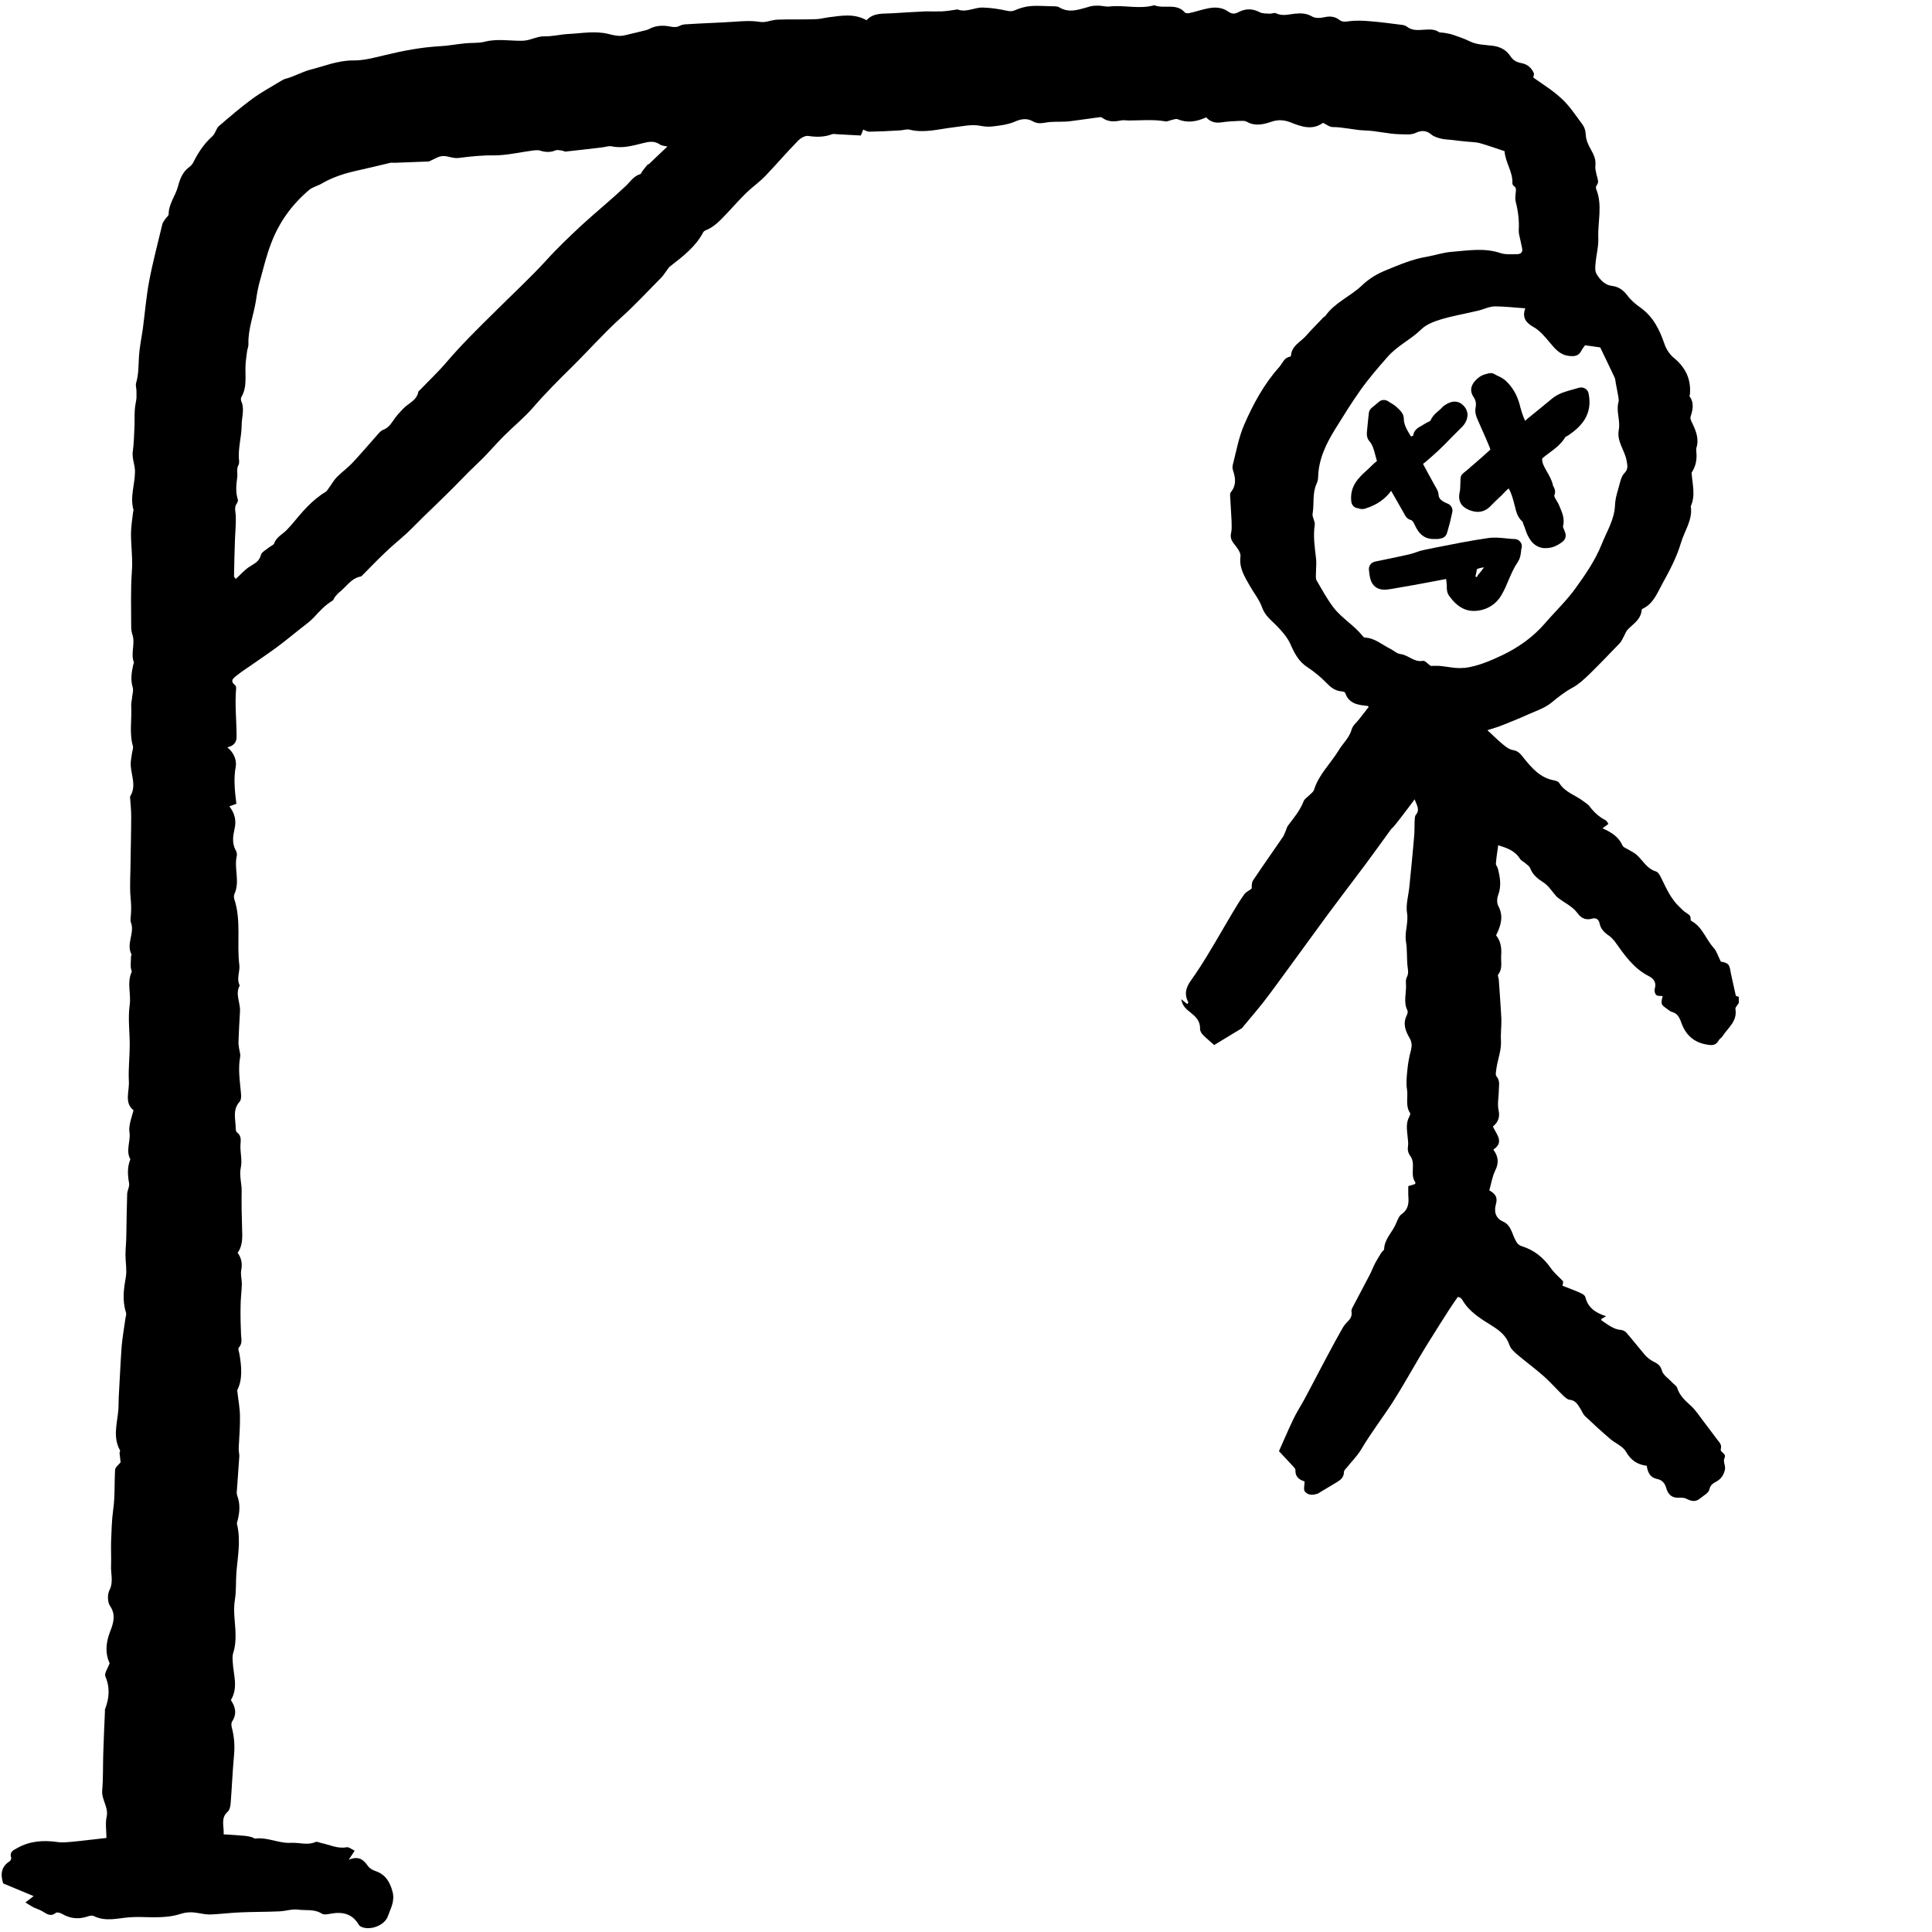 <svg xmlns="http://www.w3.org/2000/svg" xmlns:xlink="http://www.w3.org/1999/xlink" width="500" zoomAndPan="magnify" viewBox="0 0 375 375" height="500" preserveAspectRatio="xMidYMid meet" version="1.0"><defs><clipPath id="7d75915094"><path d="M 0 1 L 337.5 1 L 337.5 374.77 L 0 374.77 Z M 0 1 " clip-rule="nonzero"/></clipPath></defs><g clip-path="url(#7d75915094)"><path fill="#000000" d="M 336.926 193.289 C 336.598 191.852 336.309 190.457 335.98 189.02 C 335.855 188.406 335.816 187.664 335.445 187.215 C 335.078 186.805 334.336 186.723 334.008 186.641 C 333.477 185.613 333.227 184.629 332.613 183.973 C 331.094 182.289 330.434 179.906 328.301 178.758 C 328.219 178.719 328.137 178.512 328.137 178.43 C 328.258 177.566 327.52 177.402 327.027 176.992 C 326.617 176.707 326.285 176.297 325.918 175.965 C 324.355 174.488 323.492 172.559 322.59 170.711 C 322.305 170.137 321.934 169.316 321.441 169.152 C 319.633 168.617 318.895 167.02 317.66 165.91 C 317.211 165.5 316.551 165.211 316.02 164.883 C 315.648 164.637 315.074 164.473 314.949 164.145 C 314.211 162.461 312.816 161.559 311.047 160.777 C 311.5 160.449 311.828 160.203 312.199 159.918 C 311.992 159.629 311.871 159.344 311.664 159.219 C 310.352 158.562 309.324 157.578 308.461 156.426 C 308.172 156.059 307.762 155.852 307.395 155.566 C 305.832 154.332 303.738 153.801 302.629 151.953 C 302.465 151.664 301.973 151.543 301.602 151.461 C 298.934 150.969 297.332 149.078 295.77 147.148 C 295.195 146.41 294.703 145.754 293.676 145.59 C 292.934 145.469 292.238 144.934 291.66 144.441 C 290.676 143.621 289.773 142.719 288.703 141.73 C 289.691 141.402 290.637 141.156 291.539 140.789 C 293.305 140.09 295.031 139.391 296.754 138.613 C 298.234 137.957 299.836 137.422 301.066 136.438 C 302.422 135.328 303.738 134.262 305.297 133.441 C 306.488 132.781 307.516 131.797 308.504 130.855 C 310.516 128.883 312.445 126.871 314.375 124.859 C 314.785 124.449 314.992 123.836 315.281 123.344 C 315.484 122.93 315.648 122.48 315.977 122.152 C 317.086 121.043 318.484 120.223 318.648 118.418 C 318.648 118.332 318.77 118.168 318.895 118.129 C 320.949 117.145 321.688 115.051 322.672 113.285 C 324.07 110.738 325.465 108.152 326.285 105.32 C 326.984 102.98 328.586 100.887 328.176 98.262 C 329.16 96.125 328.465 93.949 328.34 91.734 C 329.133 90.559 329.438 89.176 329.246 87.59 C 329.246 87.383 329.246 87.18 329.246 87.012 C 329.82 85.289 329.246 83.77 328.504 82.211 C 328.301 81.801 328.012 81.266 328.137 80.898 C 328.586 79.5 328.875 78.188 327.93 76.914 C 327.891 76.832 328.012 76.668 328.012 76.547 C 328.258 73.672 327.23 71.414 324.973 69.527 C 324.152 68.871 323.453 67.887 323.043 66.695 C 322.137 64.027 320.906 61.523 318.484 59.758 C 317.539 59.102 316.594 58.32 315.895 57.375 C 315.074 56.309 314.211 55.652 312.855 55.488 C 311.5 55.324 310.555 54.297 309.898 53.188 C 309.57 52.656 309.609 51.836 309.691 51.18 C 309.816 49.496 310.309 47.812 310.227 46.168 C 310.105 43.008 311.09 39.809 309.816 36.688 C 309.734 36.48 309.777 36.113 309.898 35.988 C 310.473 35.293 310.023 34.637 309.898 33.938 C 309.777 33.402 309.609 32.789 309.652 32.254 C 309.816 31.062 309.406 30.121 308.832 29.094 C 308.336 28.23 307.844 27.207 307.805 26.219 C 307.762 25.359 307.559 24.703 307.105 24.086 C 305.832 22.402 304.684 20.598 303.164 19.199 C 301.48 17.602 299.465 16.367 297.617 15.055 C 297.617 14.809 297.824 14.398 297.699 14.152 C 297.25 13.168 296.469 12.469 295.359 12.262 C 294.457 12.098 293.715 11.77 293.141 10.867 C 292.402 9.758 291.293 9.102 289.855 8.898 C 288.254 8.691 286.652 8.734 285.133 7.953 C 284.145 7.461 283.078 7.133 282.051 6.762 C 281.477 6.559 280.82 6.477 280.203 6.352 C 279.914 6.312 279.504 6.352 279.301 6.23 C 278.355 5.574 277.328 5.738 276.258 5.777 C 275.152 5.859 274.043 5.941 273.055 5.16 C 272.809 4.957 272.441 4.875 272.152 4.832 C 270.141 4.586 268.129 4.301 266.113 4.137 C 264.676 4.012 263.199 3.93 261.762 4.137 C 261.062 4.219 260.527 4.301 259.953 3.848 C 259.051 3.152 258.062 3.109 256.996 3.355 C 256.297 3.52 255.312 3.562 254.738 3.234 C 253.629 2.574 252.559 2.535 251.328 2.656 C 250.137 2.781 248.906 3.191 247.672 2.574 C 247.387 2.41 246.891 2.656 246.523 2.656 C 245.824 2.617 245.043 2.656 244.512 2.371 C 243.113 1.633 241.719 1.633 240.363 2.371 C 239.582 2.781 239.047 2.699 238.391 2.246 C 237.117 1.344 235.68 1.344 234.242 1.672 C 233.09 1.918 231.984 2.289 230.875 2.535 C 230.586 2.617 230.094 2.574 229.969 2.41 C 228.328 0.523 225.945 1.797 224.055 1.016 C 221.18 1.836 218.223 0.934 215.348 1.262 C 214.648 1.344 213.953 1.098 213.211 1.098 C 212.719 1.098 212.184 1.098 211.691 1.223 C 209.637 1.754 207.625 2.699 205.531 1.387 C 205.324 1.262 205.039 1.262 204.75 1.223 C 203.191 1.223 201.629 1.059 200.07 1.18 C 199.043 1.262 198.016 1.551 197.07 1.961 C 196.453 2.246 196.043 2.207 195.426 2.082 C 193.906 1.754 192.348 1.508 190.828 1.469 C 189.184 1.387 187.582 2.492 185.855 1.836 C 185.691 1.797 185.488 1.918 185.281 1.918 C 184.461 2.043 183.641 2.164 182.816 2.207 C 181.789 2.246 180.723 2.207 179.695 2.207 C 177.559 2.289 175.383 2.453 173.246 2.574 C 171.441 2.699 169.551 2.41 168.195 3.93 C 165.73 2.535 163.266 3.07 160.844 3.355 C 159.941 3.48 159.078 3.727 158.172 3.727 C 155.75 3.809 153.328 3.727 150.945 3.809 C 149.793 3.848 148.645 4.422 147.578 4.258 C 145.852 3.973 144.207 4.094 142.523 4.219 C 139.445 4.422 136.363 4.504 133.281 4.711 C 132.832 4.711 132.34 4.793 131.969 4.996 C 131.352 5.328 130.777 5.285 130.121 5.16 C 128.723 4.875 127.285 4.914 125.93 5.656 C 125.602 5.82 125.234 5.902 124.863 5.984 C 124.207 6.148 123.508 6.312 122.852 6.477 C 122.027 6.641 121.25 6.926 120.426 6.969 C 119.688 6.969 118.906 6.805 118.129 6.598 C 115.5 5.941 112.91 6.477 110.281 6.598 C 108.723 6.68 107.242 7.09 105.684 7.051 C 104.246 7.008 102.973 7.871 101.41 7.914 C 98.945 7.953 96.48 7.461 94.016 8.117 C 92.824 8.406 91.551 8.281 90.32 8.406 C 88.637 8.57 86.953 8.898 85.27 8.98 C 81.734 9.184 78.285 9.84 74.875 10.664 C 72.781 11.156 70.645 11.77 68.551 11.73 C 65.512 11.73 62.844 12.879 60.051 13.578 C 58.57 13.988 57.094 14.848 55.531 15.262 C 55.16 15.344 54.793 15.547 54.465 15.754 C 52.574 16.902 50.602 17.969 48.836 19.281 C 46.66 20.883 44.566 22.691 42.512 24.453 C 41.938 24.949 41.812 25.934 41.238 26.426 C 39.637 27.863 38.484 29.586 37.543 31.473 C 37.336 31.887 37.008 32.254 36.637 32.5 C 35.406 33.445 34.914 34.801 34.543 36.195 C 34.051 38.043 32.734 39.562 32.734 41.574 C 32.734 41.902 32.285 42.188 32.078 42.516 C 31.871 42.844 31.586 43.172 31.504 43.543 C 30.641 47.195 29.656 50.848 28.957 54.543 C 28.383 57.582 28.137 60.703 27.723 63.82 C 27.477 65.547 27.109 67.27 26.984 69.035 C 26.863 70.801 26.945 72.605 26.41 74.371 C 26.285 74.82 26.492 75.398 26.492 75.93 C 26.492 76.383 26.492 76.832 26.492 77.242 C 26.41 78.023 26.203 78.762 26.164 79.543 C 26.082 80.773 26.164 81.965 26.082 83.195 C 26 84.633 26 86.07 25.793 87.465 C 25.547 88.902 26.203 90.176 26.203 91.488 C 26.203 93.992 25.18 96.453 25.918 99 C 25.918 99.125 25.875 99.246 25.836 99.371 C 25.672 100.805 25.426 102.203 25.426 103.637 C 25.426 106.102 25.793 108.523 25.59 110.984 C 25.344 114.516 25.465 118.086 25.465 121.66 C 25.465 122.191 25.547 122.727 25.711 123.219 C 26.285 124.984 25.301 126.832 26 128.598 C 26 128.68 25.918 128.844 25.875 128.965 C 25.547 130.445 25.301 131.879 25.754 133.398 C 25.918 133.934 25.754 134.547 25.672 135.121 C 25.629 135.781 25.426 136.438 25.465 137.051 C 25.629 139.637 25.055 142.266 25.793 144.812 C 25.918 145.223 25.672 145.715 25.629 146.164 C 25.547 146.738 25.426 147.316 25.383 147.891 C 25.219 150.105 26.656 152.363 25.262 154.582 C 25.219 154.664 25.262 154.828 25.262 154.949 C 25.344 156.098 25.465 157.25 25.465 158.438 C 25.465 161.352 25.383 164.27 25.344 167.184 C 25.344 169.523 25.137 171.863 25.344 174.203 C 25.465 175.434 25.508 176.625 25.383 177.812 C 25.383 178.184 25.262 178.637 25.383 178.965 C 26.246 181.059 24.398 183.191 25.547 185.285 C 25.547 185.367 25.426 185.531 25.426 185.652 C 25.426 186.352 25.344 187.051 25.383 187.746 C 25.383 188.074 25.629 188.445 25.547 188.691 C 24.602 190.746 25.465 192.879 25.18 195.012 C 24.809 197.559 25.18 200.188 25.18 202.812 C 25.18 205.152 24.891 207.492 25.012 209.832 C 25.137 211.844 24.07 214.059 25.918 215.496 C 25.672 216.441 25.426 217.141 25.262 217.879 C 25.137 218.535 25.012 219.191 25.137 219.809 C 25.383 221.531 24.355 223.297 25.301 225.02 C 24.684 226.539 24.766 228.059 25.055 229.66 C 25.18 230.316 24.727 231.012 24.684 231.711 C 24.602 234.379 24.562 237.047 24.52 239.715 C 24.52 241.027 24.355 242.301 24.355 243.617 C 24.355 245.012 24.645 246.406 24.438 247.762 C 24.027 250.102 23.699 252.398 24.438 254.699 C 24.562 255.027 24.438 255.48 24.355 255.848 C 24.109 257.652 23.781 259.461 23.617 261.266 C 23.371 264.59 23.246 267.918 23.043 271.242 C 23 272.102 23.043 272.926 22.961 273.785 C 22.715 276.371 21.891 279 23.289 281.504 C 23.371 281.625 23.207 281.871 23.207 282.039 C 23.289 282.734 23.371 283.434 23.41 283.844 C 22.961 284.379 22.344 284.828 22.344 285.281 C 22.18 287.867 22.344 290.41 21.973 292.996 C 21.688 295.051 21.645 297.145 21.562 299.238 C 21.523 300.715 21.605 302.234 21.562 303.711 C 21.441 305.352 22.098 306.996 21.234 308.68 C 20.824 309.5 20.863 310.977 21.359 311.715 C 22.59 313.48 21.934 315.285 21.359 316.723 C 20.496 318.98 20.414 320.992 21.277 322.84 C 20.906 323.867 20.207 324.809 20.453 325.387 C 21.398 327.602 21.195 329.695 20.371 331.789 C 20.332 331.91 20.371 332.035 20.371 332.156 C 20.25 334.91 20.125 337.617 20.043 340.367 C 19.961 342.75 20.043 345.129 19.84 347.512 C 19.676 349.316 21.113 350.754 20.699 352.641 C 20.414 353.914 20.66 355.309 20.66 356.746 C 18.359 356.992 16.184 357.281 14.008 357.484 C 13.02 357.566 12.035 357.691 11.09 357.527 C 8.379 357.156 5.793 357.32 3.328 358.715 C 2.504 359.168 1.809 359.457 2.176 360.605 C 2.219 360.77 2.055 361.137 1.891 361.262 C 0.328 362.246 0 363.641 0.617 365.57 C 2.383 366.312 4.355 367.133 6.531 368.035 C 5.875 368.527 5.504 368.816 4.93 369.266 C 5.629 369.676 6.078 370.004 6.57 370.25 C 7.105 370.496 7.68 370.66 8.172 370.949 C 9.035 371.441 9.777 372.141 10.844 371.277 C 11.09 371.113 11.746 371.277 12.117 371.523 C 13.758 372.469 15.402 372.551 17.168 371.934 C 17.496 371.812 17.988 371.77 18.277 371.934 C 20.535 373.043 22.918 372.305 25.18 372.141 C 26.738 372.016 28.219 372.141 29.738 372.141 C 31.461 372.141 33.27 372.059 34.914 371.523 C 36.27 371.074 37.418 371.113 38.691 371.359 C 39.391 371.484 40.086 371.605 40.785 371.605 C 42.715 371.523 44.648 371.277 46.578 371.195 C 49.125 371.074 51.672 371.113 54.219 370.992 C 55.449 370.949 56.68 370.496 57.871 370.66 C 59.391 370.867 60.992 370.496 62.473 371.441 C 62.883 371.688 63.621 371.566 64.199 371.441 C 66.496 371.031 68.387 371.441 69.66 373.617 C 69.742 373.781 69.949 373.906 70.113 373.988 C 71.797 374.766 74.629 373.781 75.289 371.934 C 75.82 370.414 76.684 369.02 76.191 367.172 C 75.656 365.203 74.793 363.809 72.824 363.148 C 72.332 362.984 71.754 362.656 71.426 362.207 C 70.605 361.016 69.66 360.152 67.688 360.973 C 68.223 360.195 68.469 359.785 68.84 359.211 C 68.266 358.965 67.73 358.469 67.277 358.551 C 65.512 358.883 63.992 358.059 62.348 357.73 C 61.98 357.648 61.527 357.402 61.242 357.527 C 59.68 358.223 58.078 357.609 56.516 357.691 C 54.176 357.855 51.918 356.543 49.535 356.871 C 49.328 356.871 49.082 356.625 48.836 356.582 C 48.383 356.461 47.973 356.375 47.523 356.336 C 46.168 356.211 44.852 356.129 43.414 356.047 C 43.496 354.367 42.797 352.887 44.195 351.656 C 44.566 351.328 44.73 350.59 44.77 350.016 C 45.016 346.895 45.141 343.773 45.426 340.656 C 45.59 338.848 45.469 337.125 45.016 335.402 C 44.895 334.992 44.852 334.457 45.059 334.129 C 46.043 332.652 45.672 331.254 44.812 329.984 C 46.289 327.562 45.305 325.055 45.18 322.676 C 45.141 321.977 45.059 321.445 45.305 320.707 C 45.672 319.555 45.754 318.285 45.715 317.051 C 45.672 314.875 45.223 312.742 45.59 310.523 C 45.879 308.801 45.754 307.035 45.879 305.312 C 46.125 302.152 46.781 299.031 46.004 295.828 C 45.961 295.664 46.004 295.418 46.086 295.254 C 46.535 293.57 46.66 291.93 46.043 290.289 C 45.879 289.879 45.961 289.426 46.004 288.973 C 46.125 286.84 46.332 284.746 46.453 282.613 C 46.453 282.121 46.289 281.586 46.332 281.051 C 46.414 279.039 46.617 277.031 46.578 274.977 C 46.578 273.375 46.25 271.773 46.043 269.848 C 47.109 267.793 46.906 265.25 46.453 262.703 C 46.371 262.332 46.168 261.801 46.332 261.594 C 47.109 260.773 46.824 259.871 46.781 258.969 C 46.699 257.16 46.66 255.312 46.699 253.508 C 46.699 252.07 46.906 250.637 46.945 249.238 C 46.945 248.336 46.66 247.391 46.824 246.531 C 47.07 245.258 46.863 244.191 46.125 243.164 C 47.191 241.688 47.027 239.961 46.988 238.402 C 46.906 235.98 46.863 233.559 46.906 231.094 C 46.906 229.617 46.414 228.18 46.742 226.582 C 47.027 225.309 46.66 223.871 46.66 222.516 C 46.66 221.57 47.027 220.547 46.004 219.809 C 45.836 219.684 45.754 219.316 45.754 219.066 C 45.754 217.262 45.059 215.414 46.535 213.812 C 46.824 213.484 46.824 212.789 46.781 212.297 C 46.578 209.914 46.168 207.535 46.617 205.113 C 46.699 204.617 46.496 204.086 46.414 203.551 C 46.371 203.102 46.25 202.648 46.289 202.195 C 46.371 200.227 46.453 198.297 46.578 196.328 C 46.699 194.645 45.59 192.961 46.535 191.277 C 45.836 189.965 46.617 188.57 46.453 187.297 C 45.922 183.027 46.863 178.676 45.469 174.488 C 45.387 174.203 45.387 173.793 45.508 173.504 C 46.617 171.082 45.387 168.578 45.961 166.113 C 46.043 165.785 45.922 165.293 45.715 164.965 C 45.016 163.652 45.223 162.258 45.508 160.984 C 45.922 159.301 45.59 157.906 44.523 156.508 C 45.016 156.344 45.387 156.18 45.879 156.016 C 45.59 153.594 45.305 151.254 45.754 148.793 C 45.961 147.727 45.508 146.125 44.113 145.059 C 45.262 144.812 45.922 144.152 45.922 143.047 C 45.922 139.883 45.551 136.723 45.836 133.562 C 45.836 133.398 45.797 133.113 45.672 133.031 C 44.398 132.043 45.508 131.512 46.125 130.977 C 47.152 130.156 48.262 129.5 49.328 128.719 C 50.809 127.691 52.328 126.668 53.766 125.602 C 55.324 124.449 56.844 123.18 58.363 121.988 C 59.227 121.289 60.133 120.672 60.91 119.852 C 62.02 118.621 63.129 117.43 64.566 116.57 C 64.773 116.445 64.812 116.117 64.977 115.914 C 65.223 115.625 65.473 115.297 65.758 115.051 C 67.156 113.984 68.102 112.258 70.031 111.891 C 70.195 111.891 70.316 111.645 70.48 111.52 C 71.879 110.125 73.273 108.645 74.711 107.293 C 76.066 105.977 77.547 104.789 78.941 103.516 C 80.094 102.449 81.16 101.297 82.27 100.23 C 83.789 98.754 85.352 97.277 86.871 95.758 C 88.266 94.402 89.582 93.008 90.977 91.609 C 91.922 90.668 92.867 89.805 93.812 88.859 C 95.168 87.465 96.441 85.988 97.836 84.594 C 99.727 82.703 101.82 81.02 103.547 79.008 C 105.887 76.301 108.395 73.797 110.938 71.293 C 114.184 68.09 117.184 64.684 120.59 61.605 C 123.301 59.184 125.766 56.473 128.355 53.887 C 128.723 53.52 128.969 53.066 129.301 52.656 C 129.586 52.285 129.793 51.875 130.16 51.629 C 132.586 49.742 135.008 47.895 136.488 45.102 C 136.57 44.938 136.734 44.816 136.898 44.734 C 138.746 44.035 139.977 42.559 141.293 41.203 C 142.484 39.93 143.676 38.574 144.906 37.387 C 146.059 36.277 147.414 35.332 148.52 34.184 C 150.656 31.969 152.668 29.586 154.848 27.371 C 155.34 26.836 156.242 26.301 156.859 26.383 C 158.461 26.629 159.98 26.629 161.5 26.055 C 161.789 25.934 162.156 26.055 162.484 26.055 C 164.047 26.137 165.609 26.219 167.086 26.301 C 167.293 25.809 167.414 25.523 167.539 25.152 C 167.988 25.316 168.359 25.562 168.73 25.562 C 170.66 25.523 172.633 25.441 174.562 25.316 C 175.219 25.316 175.875 25.031 176.492 25.152 C 179.328 25.891 182.121 25.07 184.871 24.742 C 186.762 24.539 188.566 24.043 190.5 24.453 C 191.32 24.621 192.223 24.621 193.043 24.496 C 194.316 24.332 195.633 24.168 196.824 23.676 C 198.098 23.102 199.246 22.855 200.48 23.551 C 201.258 24.004 202.039 23.961 202.945 23.797 C 204.258 23.551 205.656 23.676 207.012 23.594 C 207.707 23.551 208.363 23.43 209.062 23.348 C 210.582 23.141 212.062 22.938 213.582 22.73 C 213.746 22.73 213.953 22.855 214.117 22.977 C 215.184 23.676 216.332 23.633 217.523 23.387 C 218.016 23.266 218.551 23.387 219.043 23.387 C 221.426 23.387 223.809 23.141 226.191 23.551 C 226.602 23.633 227.055 23.348 227.504 23.266 C 227.875 23.184 228.285 23.02 228.574 23.141 C 230.461 23.922 232.27 23.633 234.117 22.773 C 234.898 23.633 235.844 23.922 236.992 23.758 C 238.145 23.594 239.336 23.512 240.484 23.469 C 240.977 23.469 241.594 23.387 242.004 23.633 C 243.605 24.539 245.207 24.168 246.77 23.633 C 248.082 23.184 249.234 23.266 250.508 23.758 C 252.559 24.578 254.738 25.359 256.789 23.84 C 257.449 24.125 258.023 24.66 258.641 24.66 C 260.734 24.66 262.789 25.234 264.801 25.316 C 267.141 25.359 269.398 26.016 271.699 26.055 C 272.809 26.055 273.879 26.262 274.945 25.727 C 275.93 25.277 276.918 25.316 277.863 26.137 C 278.355 26.547 279.094 26.754 279.75 26.918 C 280.406 27.082 281.148 27.082 281.844 27.164 C 282.832 27.289 283.777 27.41 284.762 27.492 C 285.582 27.574 286.445 27.574 287.227 27.781 C 288.828 28.23 290.43 28.805 292.031 29.34 C 292.195 31.598 293.676 33.363 293.551 35.578 C 293.551 35.742 293.676 35.988 293.797 36.07 C 294.453 36.48 294.207 37.059 294.168 37.672 C 294.125 38.125 294.086 38.617 294.168 39.027 C 294.66 40.914 294.906 42.805 294.785 44.773 C 294.785 45.348 294.949 45.922 295.07 46.457 C 295.195 47.031 295.316 47.605 295.441 48.18 C 295.645 49.004 295.07 49.332 294.496 49.332 C 293.43 49.332 292.238 49.453 291.25 49.125 C 288.09 48.059 284.926 48.633 281.762 48.879 C 280.16 49.004 278.602 49.535 277 49.824 C 274.207 50.273 271.617 51.383 269.031 52.449 C 267.266 53.148 265.664 54.133 264.309 55.445 C 262.09 57.539 259.09 58.73 257.285 61.277 C 257.16 61.441 256.953 61.523 256.832 61.645 C 255.723 62.836 254.574 63.945 253.504 65.176 C 252.477 66.367 250.754 67.062 250.59 68.953 C 250.59 69.074 250.465 69.238 250.383 69.238 C 249.234 69.402 248.945 70.512 248.328 71.211 C 245.332 74.535 243.238 78.434 241.469 82.5 C 240.445 84.879 239.992 87.465 239.336 90.012 C 239.211 90.422 239.172 90.953 239.336 91.324 C 239.828 92.801 239.992 94.195 238.922 95.512 C 238.801 95.633 238.758 95.879 238.758 96.086 C 238.84 97.77 238.965 99.453 239.047 101.133 C 239.047 101.875 239.129 102.695 238.965 103.391 C 238.758 104.254 238.965 104.828 239.5 105.527 C 240.074 106.266 240.895 107.25 240.773 108.031 C 240.484 110.289 241.594 111.93 242.578 113.695 C 243.359 115.09 244.426 116.363 244.961 117.883 C 245.496 119.441 246.688 120.344 247.715 121.371 C 248.824 122.52 249.848 123.629 250.508 125.105 C 251.246 126.789 252.066 128.391 253.711 129.457 C 255.066 130.363 256.34 131.387 257.449 132.535 C 258.27 133.398 259.051 134.016 260.242 134.18 C 260.57 134.18 261.062 134.301 261.102 134.508 C 261.844 136.641 263.648 136.848 265.457 137.012 C 265.5 137.012 265.539 137.094 265.664 137.215 C 265.047 138.039 264.391 138.816 263.773 139.637 C 263.281 140.254 262.582 140.828 262.375 141.527 C 261.926 143.211 260.609 144.316 259.789 145.715 C 258.227 148.258 255.969 150.352 255.066 153.266 C 254.941 153.676 254.531 153.965 254.203 154.293 C 253.793 154.703 253.176 155.074 253.012 155.566 C 252.312 157.371 251.082 158.809 249.973 160.285 C 249.766 160.574 249.684 161.023 249.52 161.352 C 249.355 161.723 249.234 162.094 249.027 162.422 C 247.098 165.254 245.086 168.086 243.195 170.918 C 242.906 171.371 242.988 172.066 242.949 172.477 C 242.414 172.887 241.84 173.133 241.512 173.586 C 240.691 174.734 239.949 175.965 239.211 177.199 C 237.734 179.66 236.336 182.164 234.859 184.586 C 233.707 186.516 232.516 188.406 231.203 190.25 C 230.176 191.648 229.805 193.004 230.668 194.562 C 230.668 194.562 230.543 194.727 230.461 194.891 C 230.133 194.645 229.805 194.355 229.273 193.945 C 229.52 195.301 230.258 195.875 231.039 196.492 C 232.066 197.312 233.008 198.176 232.926 199.734 C 232.926 200.105 233.215 200.598 233.504 200.883 C 234.117 201.5 234.773 202.031 235.637 202.812 C 235.473 202.812 235.637 202.855 235.719 202.812 C 237.484 201.746 239.293 200.637 241.059 199.57 C 241.102 199.57 241.141 199.488 241.184 199.406 C 242.539 197.766 243.934 196.164 245.25 194.48 C 246.441 192.961 247.59 191.359 248.742 189.801 C 251.738 185.695 254.738 181.59 257.734 177.484 C 260.16 174.203 262.625 171 265.047 167.758 C 266.73 165.5 268.332 163.242 269.977 160.984 C 270.141 160.777 270.344 160.613 270.508 160.449 C 271.043 159.793 271.578 159.137 272.07 158.48 C 272.852 157.453 273.672 156.387 274.574 155.156 C 275.027 156.344 275.645 157.168 274.82 158.152 C 274.574 158.438 274.617 159.012 274.574 159.465 C 274.535 160.164 274.574 160.859 274.535 161.559 C 274.41 163.445 274.207 165.293 274.043 167.184 C 273.879 168.867 273.715 170.508 273.547 172.191 C 273.383 173.832 272.852 175.555 273.098 177.156 C 273.426 179.086 272.605 180.852 272.891 182.738 C 273.18 184.383 273.016 186.066 273.219 187.707 C 273.301 188.363 273.426 188.938 273.098 189.594 C 272.891 189.965 272.852 190.5 272.891 190.91 C 273.055 192.633 272.316 194.398 273.18 196.121 C 273.301 196.367 273.18 196.82 273.055 197.066 C 272.234 198.707 272.809 200.145 273.629 201.539 C 274.043 202.277 274.082 202.938 273.879 203.797 C 273.547 205.031 273.301 206.301 273.18 207.574 C 273.055 208.848 272.891 210.203 273.098 211.434 C 273.344 212.992 272.727 214.637 273.715 216.07 C 273.797 216.195 273.629 216.562 273.508 216.809 C 272.852 218.043 273.098 219.355 273.219 220.668 C 273.262 221.242 273.383 221.859 273.301 222.395 C 273.18 223.133 273.262 223.707 273.754 224.406 C 274.863 225.922 273.59 227.977 274.738 229.535 C 274.738 229.535 274.738 229.66 274.656 229.824 C 274.289 229.945 273.879 230.07 273.344 230.234 C 273.344 230.766 273.344 231.383 273.344 231.957 C 273.465 233.352 273.465 234.668 272.07 235.652 C 271.535 236.02 271.25 236.844 270.961 237.5 C 270.262 239.184 268.742 240.453 268.66 242.426 C 268.66 242.672 268.25 242.918 268.086 243.203 C 267.676 243.863 267.266 244.52 266.895 245.215 C 266.523 245.914 266.277 246.652 265.91 247.352 C 264.801 249.484 263.648 251.621 262.539 253.754 C 262.375 254.043 262.254 254.41 262.336 254.699 C 262.457 255.52 262.047 256.055 261.516 256.586 C 261.145 256.957 260.816 257.367 260.57 257.82 C 259.707 259.336 258.844 260.898 258.023 262.457 C 256.379 265.496 254.82 268.574 253.176 271.609 C 252.438 272.965 251.574 274.277 250.918 275.715 C 250.012 277.605 249.191 279.574 248.246 281.668 C 249.109 282.613 250.094 283.637 251.039 284.664 C 251.203 284.871 251.449 285.117 251.449 285.32 C 251.367 286.719 252.273 287.25 253.219 287.539 C 253.219 288.316 252.973 289.098 253.258 289.469 C 253.793 290.207 254.738 290.246 255.598 289.961 C 255.723 289.961 255.848 289.879 255.969 289.797 C 257.121 289.098 258.309 288.398 259.461 287.703 C 260.199 287.25 260.855 286.758 260.855 285.73 C 260.855 285.402 261.227 285.074 261.473 284.789 C 262.375 283.637 263.445 282.613 264.227 281.297 C 266.113 278.098 268.375 275.184 270.387 272.062 C 272.191 269.23 273.836 266.273 275.562 263.359 C 276.383 261.965 277.246 260.57 278.109 259.215 C 279.094 257.613 280.121 256.012 281.148 254.41 C 281.723 253.508 282.34 252.605 282.953 251.742 C 283.16 251.785 283.324 251.824 283.406 251.867 C 283.57 251.988 283.734 252.113 283.816 252.277 C 285.172 254.656 287.43 255.973 289.648 257.367 C 291.086 258.27 292.402 259.297 292.977 261.062 C 293.223 261.84 294.043 262.539 294.742 263.113 C 296.387 264.508 298.152 265.781 299.754 267.219 C 301.066 268.41 302.258 269.766 303.531 270.996 C 303.859 271.281 304.273 271.652 304.641 271.691 C 305.75 271.773 306.203 272.555 306.695 273.336 C 307.023 273.828 307.23 274.441 307.598 274.812 C 309.199 276.332 310.801 277.809 312.484 279.246 C 313.512 280.148 314.992 280.684 315.609 281.793 C 316.551 283.434 317.824 284.297 319.633 284.5 C 319.797 285.773 320.332 286.801 321.562 287.047 C 322.633 287.25 323.125 287.867 323.41 288.809 C 323.781 290.125 324.562 290.82 326 290.699 C 326.449 290.699 326.945 290.699 327.312 290.902 C 328.219 291.355 329.039 291.602 329.902 290.902 C 330.598 290.328 331.668 289.797 331.789 289.098 C 331.996 288.113 332.652 287.867 333.27 287.496 C 334.172 286.965 334.664 286.102 334.828 285.117 C 334.914 284.461 334.418 283.598 334.707 283.062 C 335.199 282.039 333.805 281.957 334.008 281.258 C 334.254 280.395 333.68 279.902 333.27 279.367 C 332.488 278.301 331.707 277.277 330.93 276.25 C 329.984 275.059 329.203 273.746 328.094 272.762 C 326.984 271.773 326 270.832 325.547 269.395 C 325.383 268.941 324.848 268.656 324.52 268.285 C 323.863 267.547 322.836 266.93 322.59 266.07 C 322.301 264.961 321.645 264.633 320.824 264.223 C 320.289 263.934 319.758 263.523 319.344 263.074 C 318.113 261.637 316.965 260.16 315.73 258.723 C 315.484 258.434 315.074 258.188 314.703 258.148 C 313.184 258.066 312.074 257.078 310.926 256.34 C 310.844 256.301 310.801 256.176 310.762 256.055 C 311.008 255.891 311.254 255.766 311.746 255.48 C 309.652 254.82 308.215 253.797 307.723 251.785 C 307.641 251.457 307.23 251.168 306.859 251.004 C 305.711 250.469 304.52 250.059 303.285 249.566 C 303.367 249.156 303.41 248.789 303.41 248.707 C 302.504 247.762 301.645 247.062 301.027 246.16 C 299.59 244.109 297.781 242.629 295.398 241.891 C 294.578 241.645 294.332 241.07 294.004 240.414 C 293.43 239.223 293.184 237.746 291.785 237.129 C 290.223 236.434 289.977 235.117 290.348 233.766 C 290.719 232.492 290.348 231.754 289.074 231.055 C 289.445 229.742 289.648 228.387 290.223 227.195 C 290.965 225.719 290.84 224.488 289.855 223.133 C 292.031 221.695 290.473 220.219 289.773 218.656 C 290.758 217.836 291.168 216.891 290.883 215.539 C 290.594 214.266 290.922 212.871 290.922 211.555 C 290.922 210.695 291.211 209.793 290.473 208.93 C 290.184 208.602 290.43 207.82 290.473 207.246 C 290.758 205.48 291.457 203.758 291.332 201.91 C 291.25 200.555 291.457 199.16 291.414 197.805 C 291.293 195.301 291.086 192.754 290.922 190.25 C 290.922 189.883 290.637 189.348 290.801 189.145 C 291.703 187.992 291.293 186.723 291.375 185.449 C 291.496 183.891 291.25 182.617 290.387 181.551 C 291.375 179.578 291.867 177.773 290.801 175.801 C 290.512 175.27 290.555 174.324 290.801 173.711 C 291.457 171.945 291.168 170.262 290.719 168.535 C 290.637 168.25 290.348 167.922 290.348 167.676 C 290.43 166.484 290.637 165.293 290.801 164.062 C 292.359 164.555 294.004 165.047 295.031 166.691 C 295.277 167.102 295.852 167.305 296.223 167.676 C 296.508 167.922 296.879 168.168 297 168.496 C 297.496 169.809 298.438 170.547 299.59 171.289 C 300.617 171.945 301.312 173.133 302.176 174.078 C 302.219 174.121 302.301 174.16 302.34 174.203 C 303.613 175.227 305.133 175.844 306.16 177.199 C 306.859 178.184 307.762 178.676 309.035 178.305 C 309.773 178.102 310.309 178.43 310.473 179.211 C 310.68 180.316 311.418 181.016 312.32 181.633 C 312.734 181.918 313.102 182.328 313.43 182.738 C 315.277 185.324 317.047 187.953 320.043 189.473 C 320.945 189.922 321.562 190.664 321.195 191.895 C 321.07 192.262 321.195 192.879 321.48 193.125 C 321.727 193.371 322.301 193.289 322.715 193.332 C 322.344 194.973 322.387 194.973 323.535 195.793 C 323.863 196 324.152 196.328 324.52 196.41 C 325.547 196.695 325.957 197.434 326.285 198.34 C 327.109 200.801 328.711 202.359 331.422 202.773 C 332.367 202.938 333.062 202.895 333.559 201.992 C 333.723 201.664 334.133 201.457 334.336 201.129 C 335.406 199.488 337.254 198.215 336.844 195.836 C 336.801 195.508 337.254 195.094 337.5 194.684 L 337.5 193.496 Z M 125.809 31.844 C 125.398 32.254 125.07 32.746 124.699 33.199 C 124.535 33.402 124.453 33.773 124.246 33.812 C 122.973 34.184 122.316 35.293 121.453 36.113 C 118.703 38.699 115.785 41.078 112.992 43.625 C 110.57 45.883 108.145 48.18 105.93 50.645 C 102.723 54.133 99.234 57.336 95.867 60.703 C 92.703 63.82 89.539 66.941 86.664 70.305 C 85.023 72.234 83.172 73.961 81.449 75.766 C 81.367 75.848 81.203 75.93 81.203 76.055 C 80.875 77.777 79.23 78.27 78.203 79.379 C 77.586 80.035 76.93 80.734 76.438 81.473 C 75.863 82.293 75.371 83.074 74.344 83.441 C 74.016 83.566 73.688 83.895 73.438 84.18 C 71.797 86.027 70.195 87.918 68.512 89.723 C 67.566 90.75 66.375 91.609 65.391 92.598 C 64.812 93.172 64.402 93.949 63.91 94.609 C 63.703 94.895 63.5 95.266 63.211 95.469 C 60.543 97.07 58.57 99.453 56.641 101.793 C 56.352 102.121 56.023 102.449 55.738 102.777 C 54.914 103.68 53.684 104.172 53.23 105.445 C 53.109 105.812 52.531 105.977 52.203 106.266 C 51.672 106.719 50.809 107.129 50.645 107.703 C 50.316 109.059 49.289 109.426 48.301 110.082 C 47.398 110.699 46.66 111.562 45.754 112.383 C 45.551 112.055 45.426 111.973 45.426 111.848 C 45.469 109.633 45.508 107.414 45.59 105.199 C 45.633 103.516 45.836 101.832 45.754 100.148 C 45.754 99.328 45.387 98.508 45.961 97.727 C 46.086 97.523 46.25 97.195 46.168 96.988 C 45.715 95.551 45.836 94.156 46.043 92.68 C 46.168 91.898 45.836 91.035 46.289 90.258 C 46.414 90.051 46.414 89.723 46.414 89.477 C 46.125 87.094 46.906 84.84 46.906 82.5 C 46.906 80.98 47.523 79.379 46.824 77.859 C 46.742 77.656 46.742 77.285 46.824 77.121 C 48.098 74.984 47.48 72.645 47.688 70.391 C 47.77 69.609 47.852 68.871 47.973 68.09 C 48.055 67.637 48.262 67.188 48.219 66.734 C 48.137 63.902 49.207 61.234 49.656 58.484 C 49.863 57.047 50.109 55.652 50.52 54.258 C 51.176 51.875 51.754 49.453 52.656 47.156 C 54.176 43.133 56.68 39.684 59.969 36.895 C 60.625 36.316 61.609 36.113 62.391 35.66 C 64.484 34.43 66.746 33.691 69.125 33.156 C 71.344 32.664 73.562 32.133 75.781 31.598 C 76.027 31.555 76.273 31.598 76.562 31.598 C 78.695 31.516 80.832 31.434 83.008 31.352 C 83.09 31.352 83.133 31.352 83.215 31.352 C 84.16 30.98 85.105 30.285 86.047 30.285 C 87.035 30.285 88.02 30.816 89.09 30.652 C 91.348 30.367 93.566 30.121 95.867 30.16 C 98.371 30.16 100.918 29.547 103.422 29.215 C 103.875 29.176 104.367 29.094 104.777 29.215 C 105.805 29.547 106.789 29.629 107.859 29.176 C 108.188 29.051 108.598 29.176 109.008 29.215 C 109.254 29.215 109.5 29.422 109.746 29.422 C 112.129 29.176 114.512 28.887 116.938 28.602 C 117.512 28.52 118.129 28.312 118.66 28.395 C 120.754 28.848 122.688 28.312 124.656 27.82 C 125.809 27.535 126.918 27.246 128.066 28.027 C 128.438 28.312 129.012 28.312 129.547 28.438 C 128.312 29.629 127.082 30.734 125.93 31.887 Z M 284.188 129.621 C 282.625 129.828 280.984 129.375 279.383 129.254 C 278.723 129.211 278.066 129.254 277.695 129.254 C 277.164 128.883 276.59 128.188 276.176 128.27 C 274.453 128.598 273.344 127.117 271.824 126.953 C 271.125 126.871 270.508 126.258 269.852 125.93 C 268.25 125.148 266.855 123.836 264.922 123.754 C 264.758 123.754 264.555 123.547 264.43 123.383 C 262.789 121.332 260.406 119.977 258.805 117.883 C 257.57 116.242 256.586 114.434 255.559 112.668 C 255.312 112.219 255.434 111.602 255.434 111.027 C 255.434 110.125 255.559 109.223 255.434 108.316 C 255.188 106.184 254.859 104.09 255.188 101.914 C 255.312 101.215 254.656 100.395 254.777 99.699 C 255.105 97.77 254.695 95.715 255.559 93.867 C 255.723 93.5 255.848 93.047 255.848 92.637 C 255.93 89.105 257.406 86.109 259.215 83.195 C 260.773 80.691 262.336 78.148 264.062 75.727 C 265.664 73.469 267.469 71.375 269.316 69.281 C 271.207 67.105 273.836 65.914 275.848 63.945 C 276.836 62.957 278.395 62.383 279.75 61.973 C 282.094 61.277 284.555 60.867 286.938 60.289 C 288.008 60.043 289.074 59.469 290.184 59.469 C 292.074 59.469 294.004 59.715 296.059 59.84 C 295.359 61.727 296.305 62.711 297.617 63.453 C 298.934 64.191 299.836 65.34 300.781 66.449 C 301.727 67.555 302.668 68.828 304.438 69.074 C 305.711 69.238 306.488 69.074 307.023 67.926 C 307.148 67.68 307.352 67.473 307.641 67.023 C 308.668 67.145 309.734 67.309 310.598 67.434 C 311.625 69.527 312.484 71.375 313.348 73.18 C 313.512 73.469 313.555 73.836 313.594 74.207 C 313.758 75.152 313.965 76.094 314.129 77.078 C 314.172 77.406 314.254 77.777 314.129 78.105 C 313.676 79.871 314.539 81.676 314.211 83.402 C 313.758 85.66 315.363 87.383 315.73 89.434 C 315.895 90.422 316.059 91.078 315.281 91.855 C 314.828 92.309 314.582 93.09 314.418 93.746 C 314.047 95.184 313.512 96.617 313.473 98.098 C 313.348 100.887 311.871 103.145 310.883 105.648 C 309.609 108.812 307.68 111.602 305.711 114.312 C 303.941 116.734 301.727 118.828 299.754 121.125 C 297.496 123.711 294.742 125.641 291.703 127.117 C 289.281 128.27 286.816 129.336 284.145 129.664 Z M 284.188 129.621 " fill-opacity="1" fill-rule="nonzero"/></g><path fill="#000000" d="M 284.844 91.16 C 284.598 91.406 284.309 91.609 284.145 91.734 L 284.023 91.855 C 283.695 92.105 283.488 92.473 283.488 92.883 C 283.488 93.293 283.449 93.664 283.449 94.031 C 283.449 94.691 283.406 95.223 283.281 95.715 C 282.996 97.234 283.613 98.344 285.09 98.957 C 285.707 99.207 287.516 99.945 289.156 98.383 C 289.32 98.219 289.527 98.016 289.691 97.852 C 290.141 97.398 290.594 96.949 291.047 96.535 C 291.332 96.289 291.621 96.004 291.867 95.715 C 292.238 95.348 292.523 95.02 292.852 94.812 C 293.305 95.633 293.594 96.578 293.879 97.645 C 293.922 97.852 293.961 98.055 294.043 98.262 C 294.25 99.164 294.496 100.395 295.562 101.297 C 295.605 101.461 295.645 101.711 295.77 101.957 C 295.895 102.203 295.977 102.449 296.059 102.734 C 296.305 103.473 296.633 104.297 297.207 105.035 C 297.824 105.812 298.688 106.305 299.672 106.391 C 299.793 106.391 299.957 106.391 300.082 106.391 C 301.191 106.391 302.34 105.938 303.367 105.074 C 303.82 104.707 303.984 104.133 303.859 103.555 C 303.777 103.27 303.656 102.98 303.574 102.777 C 303.492 102.613 303.41 102.367 303.367 102.242 C 303.738 100.805 303.285 99.699 302.918 98.793 C 302.836 98.629 302.793 98.465 302.711 98.301 C 302.547 97.852 302.301 97.441 302.094 97.113 C 301.645 96.371 301.645 96.25 301.727 96.043 C 302.055 95.266 301.602 94.566 301.438 94.277 C 301.438 94.277 301.438 94.277 301.438 94.238 C 301.23 93.211 300.699 92.309 300.246 91.527 C 299.672 90.504 299.262 89.805 299.344 88.984 C 299.754 88.613 300.207 88.285 300.699 87.918 C 301.809 87.094 303.039 86.191 303.859 84.797 C 304.023 84.715 304.191 84.633 304.395 84.508 C 306.695 82.949 309.242 80.609 308.336 76.34 C 308.254 75.93 308.008 75.602 307.641 75.398 C 307.27 75.191 306.859 75.152 306.449 75.273 C 306.039 75.398 305.586 75.52 305.133 75.645 C 303.941 75.973 302.547 76.34 301.355 77.285 C 299.793 78.559 298.234 79.871 296.633 81.145 L 296.016 81.676 C 295.523 80.609 295.195 79.461 294.906 78.312 C 294.414 76.586 293.512 75.066 292.277 73.918 C 291.785 73.469 291.211 73.18 290.676 72.934 C 290.473 72.852 290.266 72.73 290.059 72.605 C 289.691 72.398 289.281 72.359 288.91 72.48 C 288.828 72.48 288.703 72.523 288.621 72.562 C 288.211 72.645 287.637 72.812 287.145 73.18 C 286.199 73.879 284.805 75.316 286.035 77.078 C 286.445 77.695 286.57 78.312 286.406 79.172 C 286.242 80.035 286.527 80.855 286.816 81.473 C 287.145 82.25 287.512 83.031 287.844 83.812 C 288.293 84.84 288.785 85.906 289.199 86.973 C 289.199 87.055 289.238 87.137 289.281 87.262 C 288.211 88.246 287.102 89.23 285.992 90.176 C 285.664 90.461 285.297 90.75 284.969 91.078 Z M 284.844 91.16 " fill-opacity="1" fill-rule="nonzero"/><path fill="#000000" d="M 270.016 95.266 L 270.18 95.551 C 270.961 96.906 271.742 98.301 272.523 99.656 C 272.523 99.656 272.523 99.738 272.562 99.738 C 272.727 100.066 273.055 100.723 273.836 100.93 C 274.125 101.012 274.289 101.215 274.617 101.914 C 274.699 102.121 274.82 102.285 274.902 102.488 C 275.809 104.133 276.957 104.625 278.312 104.625 C 279.668 104.625 279.219 104.582 279.711 104.5 C 280.242 104.418 280.695 104.008 280.859 103.473 C 280.902 103.27 280.984 103.062 281.023 102.898 C 281.148 102.406 281.312 101.914 281.434 101.422 C 281.559 100.93 281.641 100.438 281.762 99.984 L 281.887 99.41 C 282.051 98.711 281.641 98.016 281.023 97.77 C 279.586 97.195 279.258 96.699 279.219 95.961 C 279.176 95.387 278.887 94.938 278.684 94.566 C 278.641 94.484 278.602 94.445 278.559 94.363 C 277.82 93.008 277.082 91.691 276.383 90.379 L 276.219 90.051 C 276.34 89.93 276.465 89.805 276.629 89.723 C 277.574 88.902 278.438 88.164 279.301 87.344 C 280.121 86.562 280.902 85.781 281.641 85.004 C 282.297 84.344 282.996 83.648 283.652 82.992 C 284.434 82.25 284.805 81.43 284.844 80.57 C 284.844 79.871 284.555 79.215 284.062 78.723 C 283.035 77.695 281.762 77.695 280.324 78.723 C 280.078 78.887 279.914 79.09 279.793 79.215 C 279.793 79.215 279.75 79.254 279.711 79.297 C 279.586 79.418 279.422 79.582 279.258 79.707 C 278.723 80.16 278.066 80.691 277.656 81.637 C 277.531 81.758 277.203 81.922 277 82.004 C 276.711 82.168 276.383 82.336 276.094 82.539 C 276.012 82.582 275.93 82.664 275.809 82.703 C 275.273 82.992 274.492 83.441 274.328 84.387 C 274.328 84.551 274.328 84.59 273.879 84.715 C 273.836 84.633 273.754 84.551 273.715 84.469 C 273.016 83.32 272.48 82.375 272.48 81.266 C 272.48 80.242 271.66 79.543 271.125 79.051 L 271.043 78.969 C 270.672 78.641 270.262 78.395 269.852 78.148 C 269.688 78.066 269.566 77.984 269.398 77.859 C 268.867 77.531 268.168 77.574 267.715 77.941 L 266.238 79.172 C 265.949 79.418 265.746 79.746 265.703 80.117 L 265.582 81.145 C 265.5 82.004 265.418 82.785 265.336 83.648 C 265.293 84.141 265.211 84.961 265.785 85.617 C 266.441 86.355 266.691 87.344 266.977 88.449 C 267.059 88.777 267.141 89.105 267.266 89.477 C 266.855 89.805 266.441 90.176 266.031 90.586 C 265.785 90.832 265.5 91.117 265.211 91.363 C 263.73 92.719 261.926 94.363 262.293 97.398 C 262.375 98.016 262.828 98.508 263.402 98.629 C 263.402 98.629 263.484 98.629 263.527 98.629 C 263.855 98.754 264.391 98.918 265.004 98.711 C 267.266 98.016 268.988 96.785 270.141 95.102 Z M 270.016 95.266 " fill-opacity="1" fill-rule="nonzero"/><path fill="#000000" d="M 294.66 108.977 C 295.07 108.359 295.152 107.703 295.234 107.047 C 295.234 106.801 295.277 106.555 295.359 106.305 C 295.441 105.895 295.359 105.484 295.07 105.156 C 294.824 104.828 294.414 104.625 294.004 104.625 C 293.469 104.625 292.895 104.543 292.359 104.5 C 291.168 104.379 289.938 104.254 288.703 104.461 C 285.297 104.953 281.844 105.648 278.52 106.305 L 276.508 106.719 C 275.891 106.84 275.355 107.004 274.82 107.211 C 274.41 107.332 274 107.496 273.629 107.578 C 272.027 107.949 270.387 108.277 268.824 108.605 C 268.168 108.727 267.512 108.895 266.855 109.016 C 266.156 109.18 265.664 109.797 265.703 110.535 C 265.828 111.891 265.992 113.16 266.938 113.902 C 267.797 114.559 268.824 114.516 269.852 114.352 C 272.727 113.859 275.562 113.367 278.52 112.793 C 279.258 112.668 279.957 112.504 280.695 112.383 C 280.738 112.793 280.777 113.16 280.82 113.57 C 280.82 113.613 280.82 113.738 280.82 113.859 C 280.82 114.312 280.82 114.969 281.23 115.582 C 281.887 116.488 283.406 118.582 286.035 118.582 C 286.117 118.582 286.16 118.582 286.242 118.582 C 288.457 118.5 290.391 117.348 291.457 115.461 C 292.031 114.477 292.441 113.488 292.852 112.504 C 293.387 111.273 293.879 110.125 294.621 109.059 Z M 286.855 111.727 C 286.734 111.891 286.652 111.973 286.57 112.012 C 286.488 111.973 286.445 111.93 286.406 111.93 C 286.406 111.93 286.406 111.848 286.406 111.766 C 286.527 111.316 286.609 110.902 286.652 110.492 C 287.02 110.289 287.43 110.207 288.047 110.125 C 287.68 110.656 287.227 111.191 286.773 111.727 Z M 286.855 111.727 " fill-opacity="1" fill-rule="nonzero"/></svg>
